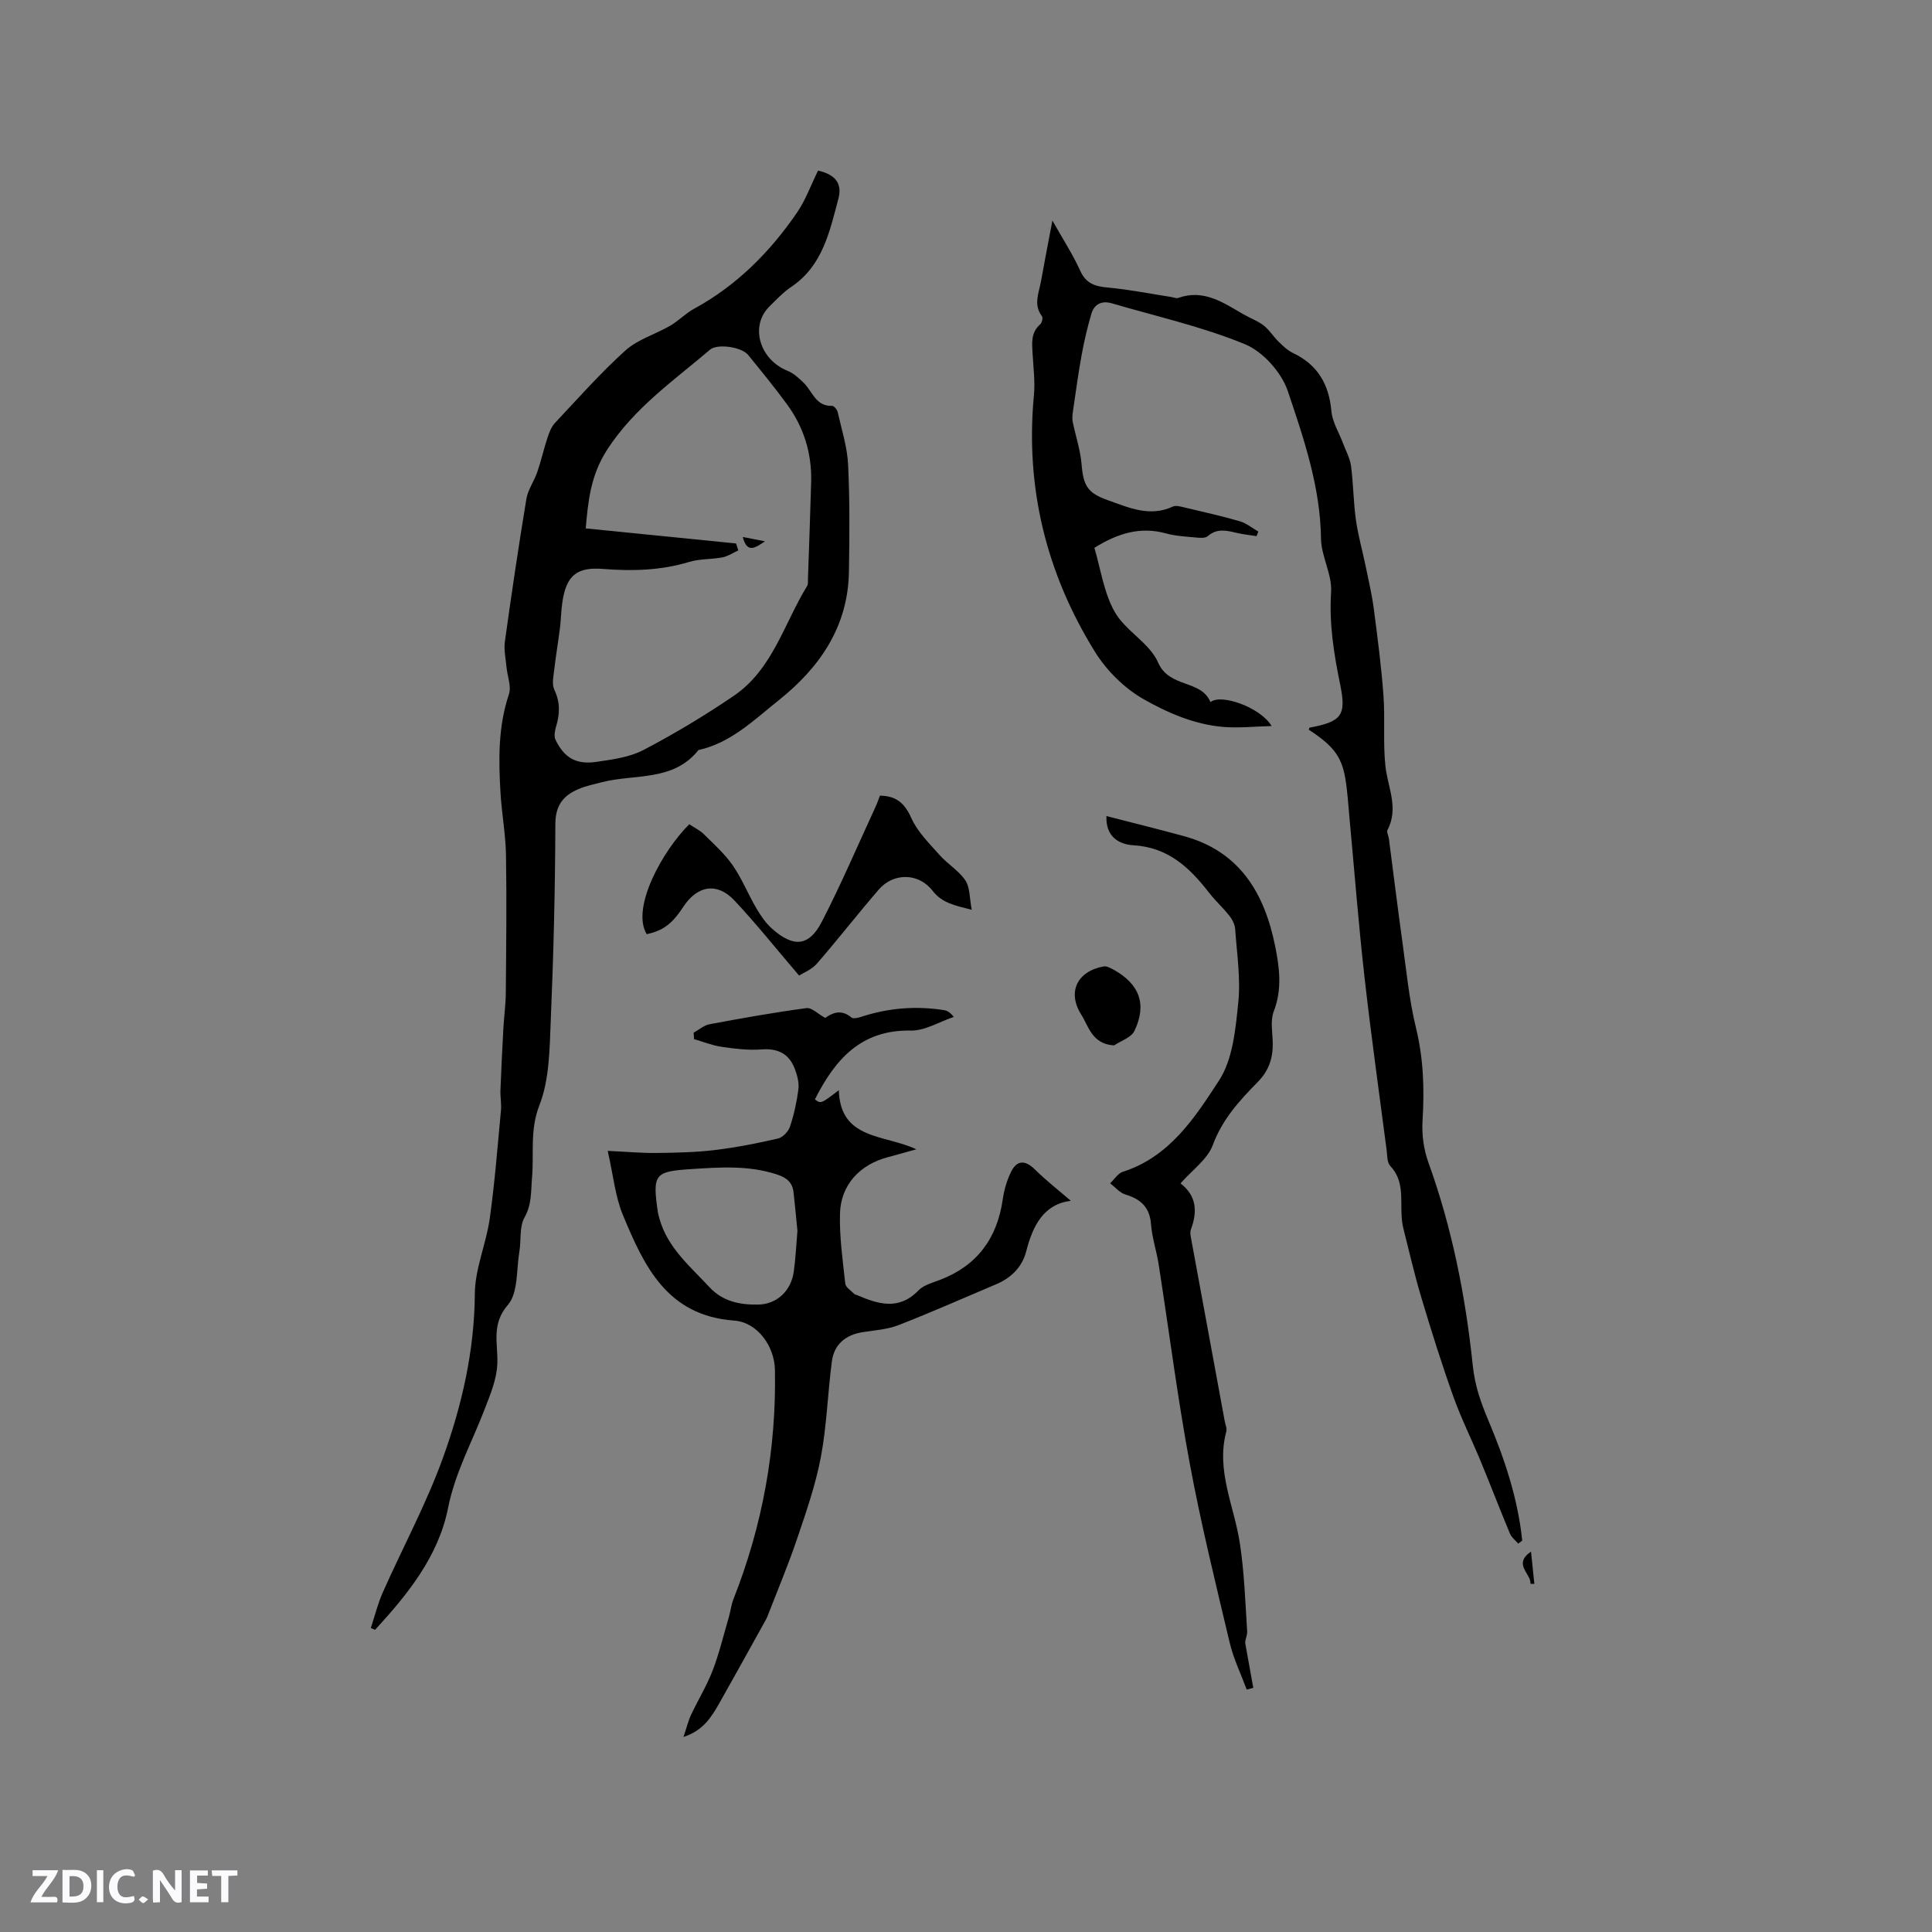 <svg enable-background="new 0 0 400 400" viewBox="0 0 400 400" xmlns="http://www.w3.org/2000/svg"><rect x="0" y="0" width="400" height="400" fill="#808080" stroke="none"/><g fill="#fbfafc"><path d="m37.59 393.81c-.92.31-1.52.05-2-.78-.7-1.2-1.52-2.34-2.47-3.78v4.59c-.55.03-.95.05-1.41.07-.03-.37-.06-.64-.06-.91 0-1.91 0-3.81 0-5.7 1.13-.41 1.77-.03 2.29.91.62 1.11 1.38 2.14 2.31 3.19v-4.2h1.35v6.61z"/><path d="m12.94 393.88v-6.75c1.9.19 3.93-.54 5.37 1.29.8 1.01.78 2.88.03 3.97-1.37 1.97-3.4 1.51-5.4 1.49m1.45-1.22c2.04.12 2.92-.58 2.89-2.21-.03-1.51-.98-2.19-2.89-2z"/><path d="m11.81 393.87h-5.49c.68-2.18 2.47-3.48 3.51-5.45h-3.08v-1.21h5.29c-.71 2.13-2.44 3.48-3.47 5.51.86 0 1.63.04 2.39-.01.79-.05 1.14.21.85 1.16"/><path d="m39.33 393.86v-6.61h3.7v1.07h-2.22v1.52c.68.04 1.34.09 2.07.13v1.07c-.72.05-1.38.09-2.1.14v1.48h2.4v1.19h-3.85z"/><path d="m27.71 388.56c-1.15-.3-2.46-.61-3.1.64-.37.73-.41 1.93-.06 2.67.63 1.35 1.99.93 3.17.68.35.94-.01 1.32-.93 1.46-1.62.25-3.05-.27-3.76-1.48-.73-1.24-.6-3.03.31-4.17.88-1.11 2.71-1.7 4-1.16.32.13.44.74.65 1.12-.1.08-.19.16-.28.24"/><path d="m49.15 387.24v1.07c-.59.02-1.17.05-1.87.08v5.44h-1.48v-5.44h-1.85c-.05-.4-.08-.73-.13-1.15z"/><path d="m20.06 387.21h1.33v6.62h-1.33z"/><path d="m30.68 393.25c-.49.38-.8.79-1.05.76-.32-.05-.6-.45-.9-.7.26-.24.51-.64.8-.67.29-.04.62.3 1.15.61"/></g><path d="m169.37 35.32c3.52.8 5.07 2.61 4.21 5.83-1.82 6.81-3.26 13.89-9.78 18.26-1.65 1.11-3.06 2.62-4.49 4.03-4.15 4.1-2 11.03 3.74 13.33 1.27.51 2.38 1.55 3.39 2.54 1.79 1.76 2.46 4.85 5.85 4.72.38-.01 1.04.79 1.15 1.31.81 3.6 1.97 7.2 2.15 10.84.36 7.4.29 14.83.17 22.24-.19 11.37-6.08 19.82-14.57 26.59-5.09 4.05-9.86 8.8-16.58 10.28-5.21 6.56-13.16 4.91-19.97 6.65-1.63.42-3.31.76-4.85 1.42-3.14 1.33-4.8 3.35-4.81 7.23-.04 13.56-.38 27.13-.95 40.68-.25 5.91-.26 12.2-2.35 17.55-2.02 5.16-1.09 10.03-1.53 15.01-.25 2.81-.01 5.5-1.56 8.24-1.1 1.95-.66 4.75-1.07 7.14-.63 3.74-.22 8.46-2.36 10.94-3.49 4.06-2.05 7.93-2.19 12.08-.11 3.37-1.47 6.51-2.72 9.76-2.57 6.68-6.05 12.98-7.49 20.25-1.98 9.96-8.34 17.84-15.1 25.19-.3-.12-.59-.24-.89-.36.82-2.49 1.45-5.06 2.51-7.44 4.1-9.24 8.95-18.2 12.38-27.67 3.96-10.93 6.57-22.26 6.65-34.13.04-5.17 2.34-10.28 3.08-15.5 1.05-7.44 1.62-14.95 2.33-22.44.13-1.36-.16-2.75-.11-4.12.16-4.29.38-8.59.61-12.88.13-2.42.48-4.83.5-7.24.08-9.53.2-19.07.04-28.6-.07-4.32-.89-8.63-1.14-12.96-.4-6.85-.5-13.67 1.75-20.36.54-1.62-.32-3.7-.5-5.57-.16-1.78-.58-3.6-.34-5.33 1.37-9.86 2.83-19.71 4.45-29.53.32-1.92 1.6-3.66 2.25-5.55.81-2.36 1.36-4.81 2.14-7.18.35-1.05.78-2.19 1.51-2.98 4.79-5.1 9.44-10.37 14.62-15.04 2.55-2.29 6.19-3.34 9.25-5.11 1.74-1.01 3.18-2.55 4.94-3.51 8.85-4.82 15.74-11.76 21.36-19.97 1.75-2.57 2.83-5.62 4.32-8.64zm-16.98 77.2c.16.48.32.95.47 1.43-1.08.49-2.12 1.22-3.25 1.44-2.27.44-4.69.28-6.88.94-5.89 1.79-11.84 1.94-17.9 1.46-5.41-.43-7.56 1.37-8.39 6.81-.27 1.78-.28 3.59-.5 5.38-.36 2.89-.86 5.76-1.19 8.65-.16 1.4-.53 3.05.02 4.19 1.26 2.61 1.14 5.05.34 7.67-.25.84-.44 1.95-.1 2.67 1.8 3.73 4.28 5.19 8.44 4.58 3.32-.49 6.87-.94 9.77-2.46 6.44-3.37 12.71-7.14 18.72-11.23 8.02-5.46 10.38-14.94 15.16-22.71.25-.41.17-1.03.18-1.56.23-6.67.48-13.34.66-20.01.16-5.91-1.52-11.32-5.01-16.08-2.56-3.5-5.32-6.86-8.06-10.23-1.31-1.61-6.32-2.38-7.87-1.06-7.54 6.42-15.68 12.05-21.28 20.68-3.49 5.38-3.97 10.85-4.45 16.32 10.57 1.05 20.84 2.09 31.12 3.12z" fill="#010000"/><path d="m314.34 319.59c-.59-.68-1.39-1.28-1.72-2.07-2.08-4.98-4.01-10.02-6.07-15.01-1.86-4.49-4.04-8.85-5.67-13.42-2.41-6.74-4.55-13.59-6.61-20.45-1.42-4.74-2.52-9.57-3.73-14.36-.21-.82-.3-1.67-.35-2.52-.23-3.57.54-7.31-2.35-10.36-.68-.72-.61-2.21-.76-3.35-1.56-11.96-3.24-23.9-4.59-35.89-1.22-10.83-2.06-21.71-3.07-32.56-.27-2.84-.42-5.71-.9-8.52-.78-4.53-2.59-6.77-7.55-10 .06-.15.09-.42.18-.43 6.6-1.25 7.64-2.49 6.32-8.92-1.3-6.34-2.31-12.58-1.88-19.15.24-3.63-2.04-7.37-2.09-11.07-.14-10.7-3.55-20.67-6.87-30.53-1.3-3.88-5.15-8.18-8.89-9.72-8.84-3.64-18.31-5.75-27.54-8.46-2.05-.6-3.64.12-4.24 2.16-.82 2.8-1.5 5.66-2.02 8.54-.72 3.92-1.24 7.88-1.82 11.82-.1.67-.15 1.39-.02 2.05.6 2.93 1.59 5.83 1.83 8.78.37 4.46 1.27 5.94 5.46 7.42 4.38 1.55 8.67 3.52 13.44 1.31.65-.3 1.66.01 2.46.2 3.81.9 7.64 1.75 11.39 2.84 1.37.4 2.57 1.41 3.85 2.14-.12.31-.25.63-.37.94-1.37-.22-2.76-.35-4.11-.67-2.1-.5-4.09-1-6 .68-.5.44-1.59.36-2.38.28-2.11-.2-4.27-.3-6.29-.86-5.32-1.46-10 0-14.8 2.99 1.3 4.35 1.95 9.27 4.21 13.27 2.23 3.93 7.23 6.45 8.98 10.47 2.34 5.38 8.87 3.46 10.85 8.21 2.16-1.83 10.42 1.12 12.65 4.95-3.61.09-6.78.44-9.89.19-5.98-.47-11.56-2.89-16.59-5.74-3.97-2.25-7.67-5.92-10.09-9.82-10.06-16.22-14.45-33.95-12.64-53.1.27-2.82-.11-5.71-.27-8.56-.13-2.24-.4-4.44 1.59-6.16.35-.3.58-1.34.35-1.65-1.84-2.42-.62-4.87-.19-7.3.68-3.86 1.44-7.7 2.35-12.52 2.2 3.91 4.24 7.04 5.76 10.4 1.2 2.65 3.05 3.23 5.68 3.47 4.38.4 8.71 1.27 13.06 1.94.52.08 1.11.37 1.55.21 5.29-1.88 9.34.99 13.53 3.41 1.37.79 2.93 1.34 4.16 2.3 1.18.92 2.01 2.3 3.1 3.36.9.88 1.85 1.8 2.96 2.33 5.11 2.43 7.46 6.46 7.96 12.04.2 2.29 1.6 4.47 2.43 6.71.58 1.55 1.43 3.08 1.64 4.69.48 3.67.49 7.41 1 11.08.45 3.22 1.35 6.37 2.01 9.55.61 2.96 1.31 5.91 1.7 8.9.78 5.96 1.56 11.93 2 17.93.36 4.85-.11 9.76.4 14.58.47 4.43 2.83 8.71.44 13.26-.23.44.21 1.21.29 1.84.93 7.12 1.8 14.24 2.79 21.35.83 5.96 1.4 12 2.82 17.83 1.56 6.39 1.75 12.7 1.35 19.19-.17 2.84.23 5.91 1.19 8.58 4.93 13.63 7.72 27.79 9.21 42.08.44 4.27 1.69 7.73 3.23 11.39 3.38 8.01 6.11 16.2 7.01 24.88-.27.21-.54.42-.82.63z" fill="#010000"/><path d="m141.51 359.62c.65-1.93.98-3.33 1.58-4.61 1.44-3.07 3.24-5.98 4.45-9.14 1.38-3.6 2.28-7.38 3.37-11.1.35-1.21.48-2.51.94-3.67 6.02-15.27 8.91-31.11 8.59-47.52-.1-4.86-3.61-9.82-8.45-10.17-13.9-1.01-18.65-11.3-23.04-21.89-1.58-3.81-1.96-8.12-3.13-13.24 4.03.18 7.09.47 10.14.43 4-.05 8.03-.13 11.99-.6 4.41-.53 8.79-1.39 13.12-2.39.99-.23 2.15-1.45 2.49-2.47.83-2.5 1.41-5.12 1.74-7.73.17-1.34-.23-2.85-.72-4.16-1.17-3.15-3.46-4.35-6.9-4.09-2.72.21-5.51-.14-8.23-.53-1.96-.28-3.85-1.05-5.76-1.6-.03-.44-.05-.89-.08-1.33 1.09-.6 2.12-1.53 3.29-1.75 6.66-1.25 13.34-2.44 20.06-3.34 1.09-.15 2.38 1.2 3.89 2.03 1.32-.92 3.2-1.96 5.43-.09.37.31 1.36.08 2-.13 5.63-1.85 11.36-2.31 17.2-1.39.61.1 1.18.4 1.99 1.4-2.98 1-5.97 2.89-8.93 2.83-10.35-.19-15.69 6.06-19.82 14.24 1.24.94 1.24.94 4.95-1.9.29 10.35 9.47 9.13 16.05 12.24-2.36.65-4.13 1.17-5.92 1.64-5.78 1.52-9.73 5.73-9.89 11.66-.13 4.83.57 9.69 1.1 14.52.08.77 1.19 1.43 1.85 2.12.13.14.38.17.58.25 4.39 1.87 8.65 3.23 12.7-.96 1.1-1.14 2.96-1.61 4.54-2.22 7.67-2.96 11.77-8.61 12.93-16.65.28-1.96.86-3.97 1.74-5.73 1.24-2.48 2.96-2.38 4.91-.46 2.36 2.32 4.98 4.37 7.44 6.49-5.64.72-7.86 5.13-9.24 10.48-.84 3.25-3.1 5.48-6.21 6.8-6.73 2.84-13.41 5.81-20.21 8.46-2.32.9-4.94 1.07-7.44 1.46-3.51.55-5.9 2.51-6.37 6.05-.87 6.59-1.05 13.3-2.28 19.81-1.09 5.78-3.06 11.42-4.95 17.01-1.82 5.37-4.03 10.61-6.08 15.91-.19.49-.46.95-.72 1.41-3.08 5.55-6.15 11.11-9.27 16.63-1.63 2.83-3.29 5.65-7.42 6.99zm23.59-104.79c-.23-2.28-.48-5.11-.8-7.94-.24-2.1-1.39-3.06-3.53-3.76-5.81-1.88-11.64-1.47-17.56-1.09-7.64.49-8.15.99-7.03 8.76.07.52.22 1.03.36 1.54 1.69 6.01 6.33 9.83 10.34 14.15 2.78 3 6.34 3.67 10.08 3.61 3.89-.06 6.84-2.86 7.38-6.82.37-2.59.49-5.24.76-8.45z" fill="#010000"/><path d="m229.08 168.96c5.59 1.44 10.82 2.73 16.03 4.15 11.63 3.18 16.71 11.89 18.91 22.84.89 4.44 1.46 8.89-.3 13.43-.75 1.95-.25 4.4-.21 6.62.05 3.11-.84 5.72-3.11 8.02-3.77 3.83-7.33 7.71-9.3 13.04-1.09 2.96-4.24 5.15-6.69 7.95 3.39 2.59 3.51 5.93 2.14 9.57-.17.46-.09 1.05 0 1.55 2.33 12.69 4.67 25.38 7.01 38.07.13.73.5 1.53.33 2.18-2.16 8.07 1.61 15.37 2.79 23.02.94 6.06 1.14 12.23 1.53 18.36.06.95-.59 1.94-.35 2.72.54 2.99 1.08 5.98 1.62 8.97-.45.12-.91.24-1.36.36-1.19-3.21-2.72-6.34-3.51-9.65-2.93-12.36-5.98-24.71-8.29-37.19-2.53-13.63-4.28-27.41-6.42-41.12-.44-2.82-1.38-5.59-1.6-8.42-.27-3.54-2.17-5.17-5.32-6.13-1.17-.36-2.1-1.51-3.14-2.31.87-.82 1.61-2.06 2.64-2.39 9.68-3.09 14.91-11.22 19.9-18.88 2.87-4.41 3.42-10.62 3.99-16.13.52-5-.29-10.15-.64-15.23-.07-.96-.6-2-1.21-2.77-1.31-1.66-2.91-3.1-4.2-4.77-4.04-5.2-8.48-9.41-15.69-9.82-2.84-.16-5.76-1.7-5.55-6.04z" fill="#010000"/><path d="m142.71 170.65c1.1.74 2.19 1.25 3 2.05 2.09 2.07 4.34 4.08 6 6.47 1.91 2.77 3.18 5.97 4.89 8.89.9 1.53 1.95 3.07 3.27 4.24 4.41 3.91 7.63 3.66 10.26-1.43 4.02-7.78 7.46-15.86 11.14-23.82.35-.75.61-1.54.92-2.32 3.38.05 5.11 1.56 6.48 4.62 1.27 2.85 3.69 5.23 5.82 7.63 1.67 1.89 4.01 3.26 5.38 5.3.98 1.45.84 3.65 1.32 6.08-3.58-.91-6.16-1.41-8.12-3.95-2.88-3.73-8.1-3.76-11.14-.23-4.35 5.04-8.44 10.31-12.81 15.34-1.07 1.23-2.8 1.89-3.68 2.46-4.73-5.53-8.86-10.73-13.39-15.55-3.59-3.82-7.68-3.11-10.58 1.32-2.31 3.53-4.19 4.94-7.58 5.66-3.28-5.42 3.29-17.29 8.82-22.76z" fill="#010000"/><path d="m230.66 216.44c-4.59-.28-5.28-3.98-6.79-6.36-2.96-4.68-.86-8.98 4.61-9.99.61-.11 1.39.29 2 .63 5.44 2.98 7.05 7.22 4.37 12.76-.66 1.34-2.75 1.99-4.19 2.96z" fill="#010000"/><path d="m316.87 327.91c.16-2.13-3.72-4.04.11-6.67.25 2.42.47 4.55.69 6.69-.27-.02-.54-.02-.8-.02z" fill="#010000"/><path d="m153.79 111.18c1.53.3 3.06.59 4.6.89-1.84 1.21-3.71 2.72-4.6-.89z" fill="#010000"/></svg>